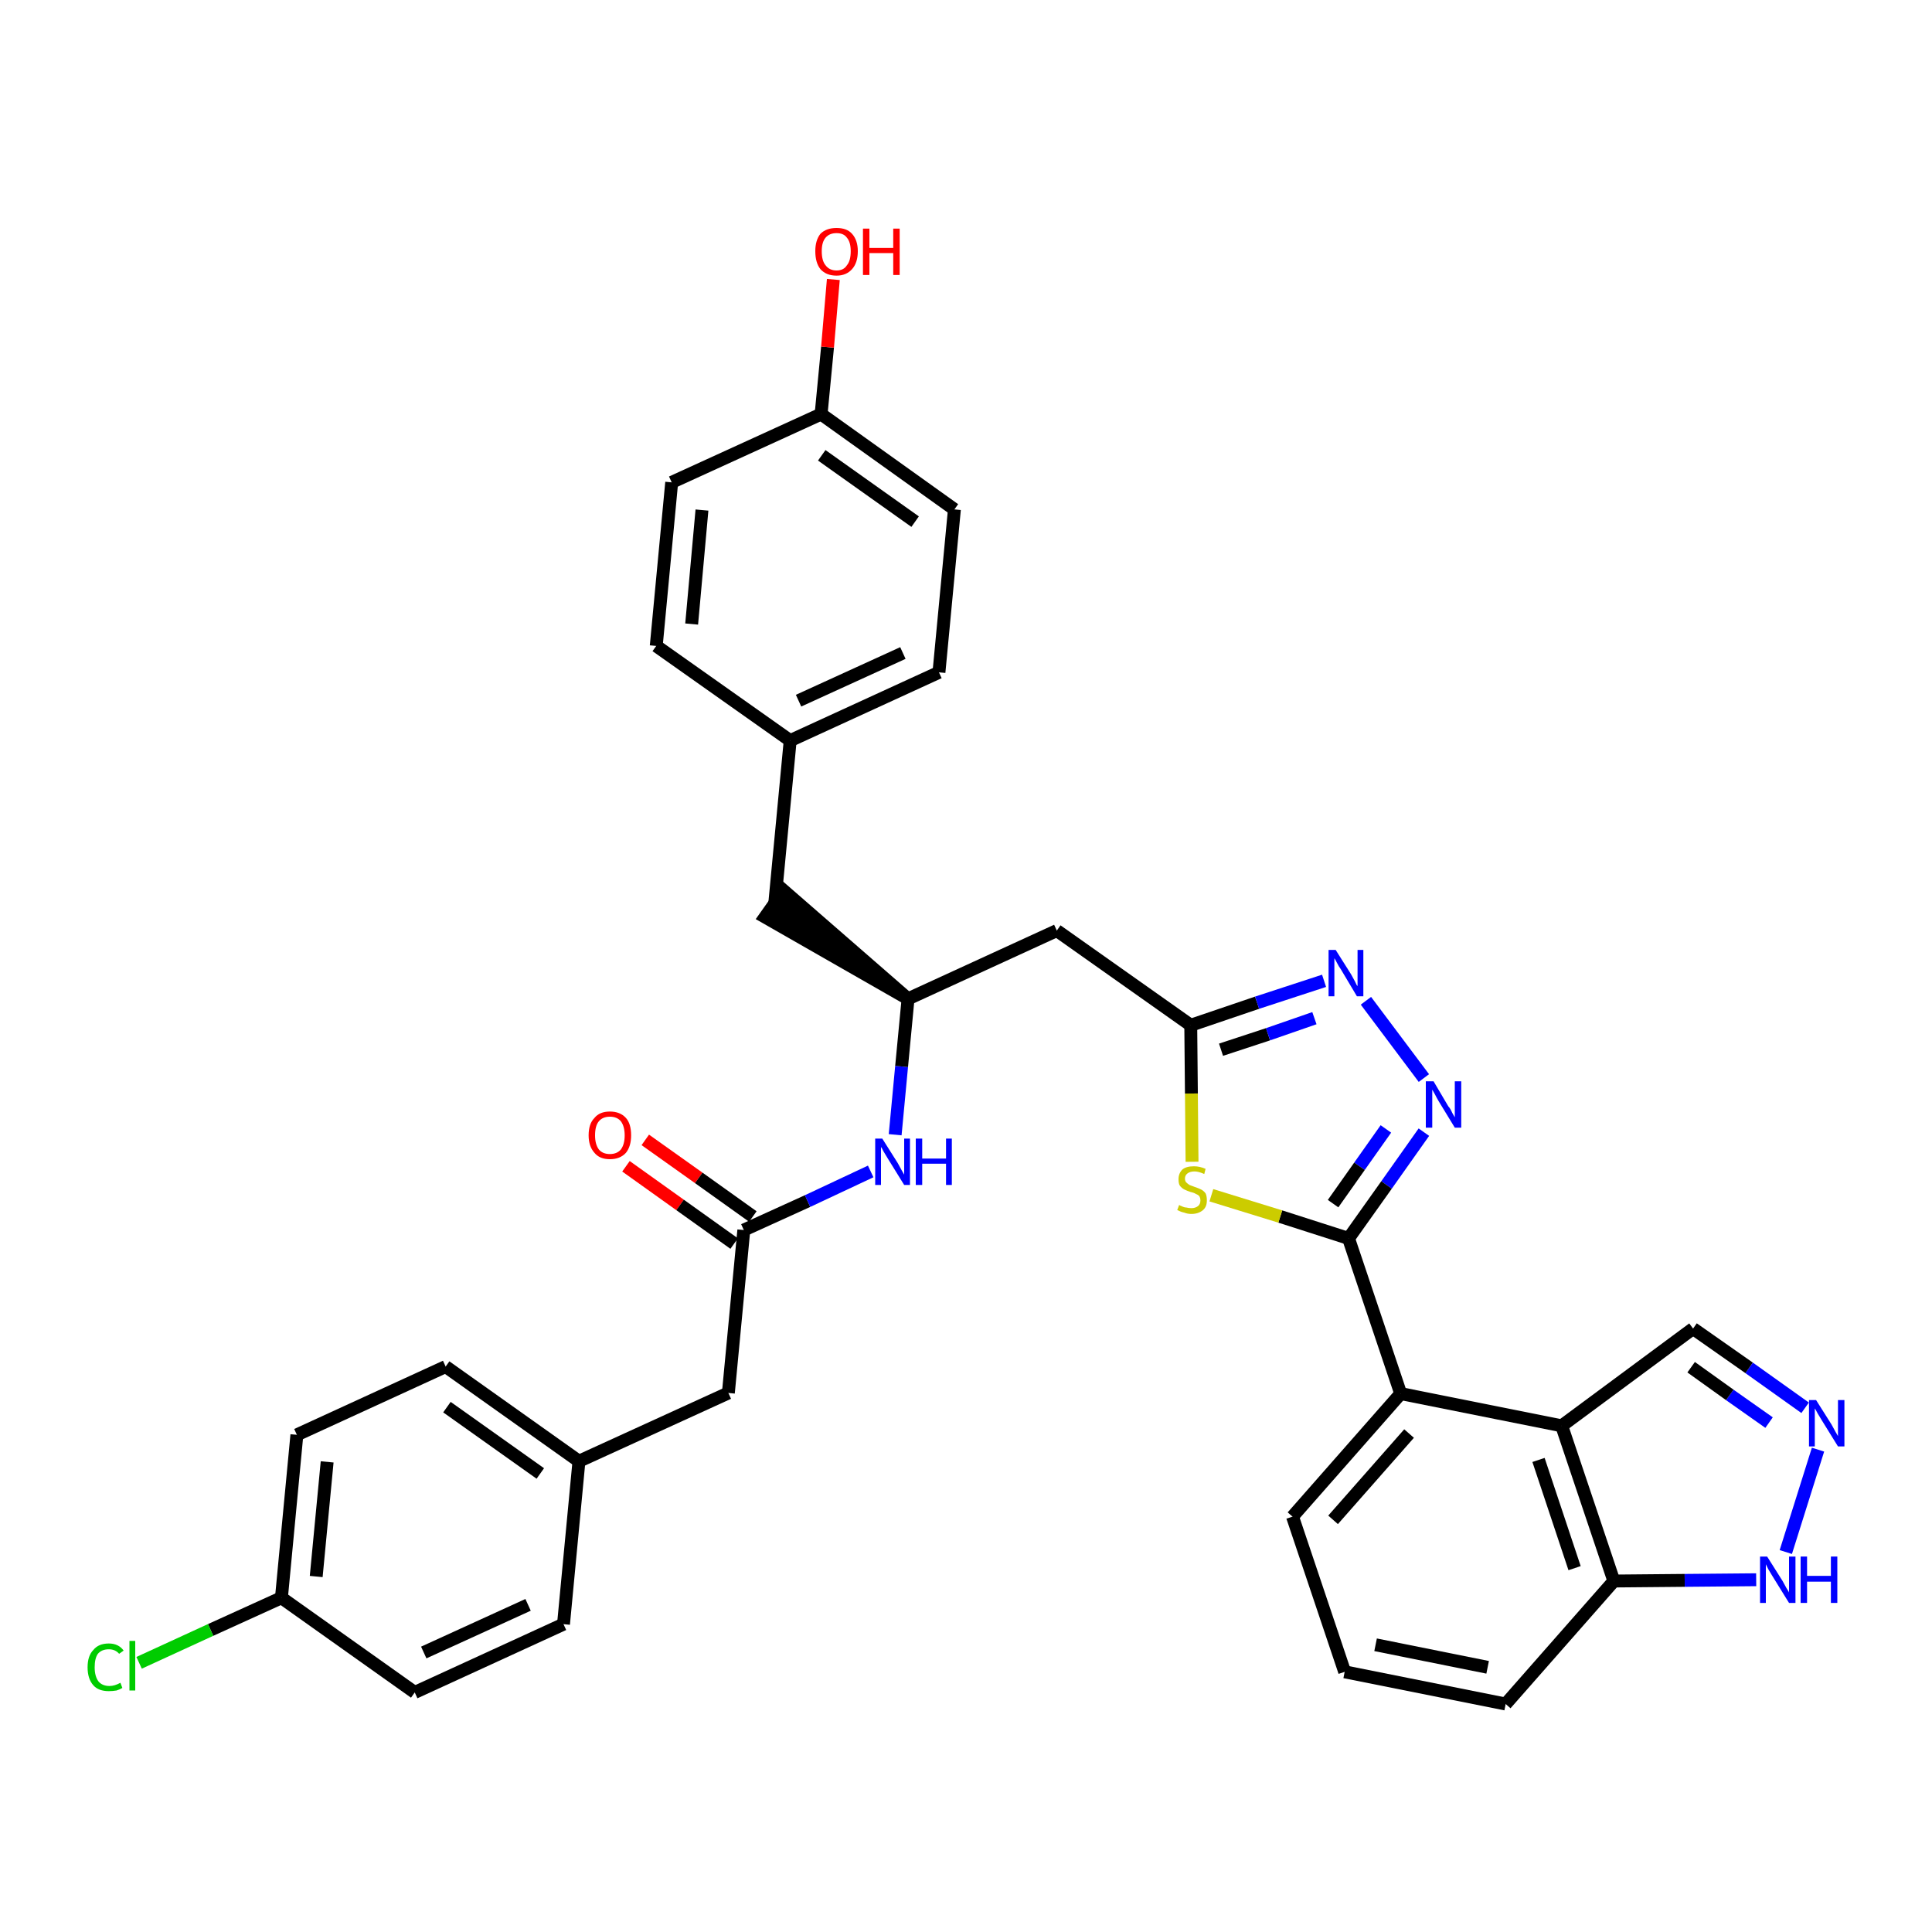 <?xml version='1.0' encoding='iso-8859-1'?>
<svg version='1.1' baseProfile='full'
              xmlns='http://www.w3.org/2000/svg'
                      xmlns:rdkit='http://www.rdkit.org/xml'
                      xmlns:xlink='http://www.w3.org/1999/xlink'
                  xml:space='preserve'
width='300px' height='300px' viewBox='0 0 300 300'>
<!-- END OF HEADER -->
<path class='bond-0 atom-0 atom-1' d='M 97.2,181.1 L 105.6,187.1' style='fill:none;fill-rule:evenodd;stroke:#FF0000;stroke-width:2.0px;stroke-linecap:butt;stroke-linejoin:miter;stroke-opacity:1' />
<path class='bond-0 atom-0 atom-1' d='M 105.6,187.1 L 114.0,193.1' style='fill:none;fill-rule:evenodd;stroke:#000000;stroke-width:2.0px;stroke-linecap:butt;stroke-linejoin:miter;stroke-opacity:1' />
<path class='bond-0 atom-0 atom-1' d='M 100.2,177.0 L 108.5,182.9' style='fill:none;fill-rule:evenodd;stroke:#FF0000;stroke-width:2.0px;stroke-linecap:butt;stroke-linejoin:miter;stroke-opacity:1' />
<path class='bond-0 atom-0 atom-1' d='M 108.5,182.9 L 116.9,188.9' style='fill:none;fill-rule:evenodd;stroke:#000000;stroke-width:2.0px;stroke-linecap:butt;stroke-linejoin:miter;stroke-opacity:1' />
<path class='bond-1 atom-1 atom-2' d='M 115.5,191.0 L 113.1,216.3' style='fill:none;fill-rule:evenodd;stroke:#000000;stroke-width:2.0px;stroke-linecap:butt;stroke-linejoin:miter;stroke-opacity:1' />
<path class='bond-9 atom-1 atom-10' d='M 115.5,191.0 L 125.4,186.5' style='fill:none;fill-rule:evenodd;stroke:#000000;stroke-width:2.0px;stroke-linecap:butt;stroke-linejoin:miter;stroke-opacity:1' />
<path class='bond-9 atom-1 atom-10' d='M 125.4,186.5 L 135.2,181.9' style='fill:none;fill-rule:evenodd;stroke:#0000FF;stroke-width:2.0px;stroke-linecap:butt;stroke-linejoin:miter;stroke-opacity:1' />
<path class='bond-2 atom-2 atom-3' d='M 113.1,216.3 L 89.9,226.9' style='fill:none;fill-rule:evenodd;stroke:#000000;stroke-width:2.0px;stroke-linecap:butt;stroke-linejoin:miter;stroke-opacity:1' />
<path class='bond-3 atom-3 atom-4' d='M 89.9,226.9 L 69.2,212.2' style='fill:none;fill-rule:evenodd;stroke:#000000;stroke-width:2.0px;stroke-linecap:butt;stroke-linejoin:miter;stroke-opacity:1' />
<path class='bond-3 atom-3 atom-4' d='M 83.9,228.8 L 69.4,218.5' style='fill:none;fill-rule:evenodd;stroke:#000000;stroke-width:2.0px;stroke-linecap:butt;stroke-linejoin:miter;stroke-opacity:1' />
<path class='bond-34 atom-9 atom-3' d='M 87.5,252.2 L 89.9,226.9' style='fill:none;fill-rule:evenodd;stroke:#000000;stroke-width:2.0px;stroke-linecap:butt;stroke-linejoin:miter;stroke-opacity:1' />
<path class='bond-4 atom-4 atom-5' d='M 69.2,212.2 L 46.1,222.8' style='fill:none;fill-rule:evenodd;stroke:#000000;stroke-width:2.0px;stroke-linecap:butt;stroke-linejoin:miter;stroke-opacity:1' />
<path class='bond-5 atom-5 atom-6' d='M 46.1,222.8 L 43.7,248.1' style='fill:none;fill-rule:evenodd;stroke:#000000;stroke-width:2.0px;stroke-linecap:butt;stroke-linejoin:miter;stroke-opacity:1' />
<path class='bond-5 atom-5 atom-6' d='M 50.8,227.0 L 49.1,244.8' style='fill:none;fill-rule:evenodd;stroke:#000000;stroke-width:2.0px;stroke-linecap:butt;stroke-linejoin:miter;stroke-opacity:1' />
<path class='bond-6 atom-6 atom-7' d='M 43.7,248.1 L 32.7,253.1' style='fill:none;fill-rule:evenodd;stroke:#000000;stroke-width:2.0px;stroke-linecap:butt;stroke-linejoin:miter;stroke-opacity:1' />
<path class='bond-6 atom-6 atom-7' d='M 32.7,253.1 L 21.6,258.2' style='fill:none;fill-rule:evenodd;stroke:#00CC00;stroke-width:2.0px;stroke-linecap:butt;stroke-linejoin:miter;stroke-opacity:1' />
<path class='bond-7 atom-6 atom-8' d='M 43.7,248.1 L 64.4,262.8' style='fill:none;fill-rule:evenodd;stroke:#000000;stroke-width:2.0px;stroke-linecap:butt;stroke-linejoin:miter;stroke-opacity:1' />
<path class='bond-8 atom-8 atom-9' d='M 64.4,262.8 L 87.5,252.2' style='fill:none;fill-rule:evenodd;stroke:#000000;stroke-width:2.0px;stroke-linecap:butt;stroke-linejoin:miter;stroke-opacity:1' />
<path class='bond-8 atom-8 atom-9' d='M 65.8,256.6 L 82.0,249.2' style='fill:none;fill-rule:evenodd;stroke:#000000;stroke-width:2.0px;stroke-linecap:butt;stroke-linejoin:miter;stroke-opacity:1' />
<path class='bond-10 atom-10 atom-11' d='M 139.0,176.2 L 140.0,165.6' style='fill:none;fill-rule:evenodd;stroke:#0000FF;stroke-width:2.0px;stroke-linecap:butt;stroke-linejoin:miter;stroke-opacity:1' />
<path class='bond-10 atom-10 atom-11' d='M 140.0,165.6 L 141.0,155.1' style='fill:none;fill-rule:evenodd;stroke:#000000;stroke-width:2.0px;stroke-linecap:butt;stroke-linejoin:miter;stroke-opacity:1' />
<path class='bond-11 atom-11 atom-12' d='M 141.0,155.1 L 121.7,138.3 L 118.8,142.4 Z' style='fill:#000000;fill-rule:evenodd;fill-opacity:1;stroke:#000000;stroke-width:2.0px;stroke-linecap:butt;stroke-linejoin:miter;stroke-opacity:1;' />
<path class='bond-19 atom-11 atom-20' d='M 141.0,155.1 L 164.1,144.5' style='fill:none;fill-rule:evenodd;stroke:#000000;stroke-width:2.0px;stroke-linecap:butt;stroke-linejoin:miter;stroke-opacity:1' />
<path class='bond-12 atom-12 atom-13' d='M 120.3,140.3 L 122.7,115.0' style='fill:none;fill-rule:evenodd;stroke:#000000;stroke-width:2.0px;stroke-linecap:butt;stroke-linejoin:miter;stroke-opacity:1' />
<path class='bond-13 atom-13 atom-14' d='M 122.7,115.0 L 145.8,104.4' style='fill:none;fill-rule:evenodd;stroke:#000000;stroke-width:2.0px;stroke-linecap:butt;stroke-linejoin:miter;stroke-opacity:1' />
<path class='bond-13 atom-13 atom-14' d='M 124.0,108.8 L 140.2,101.4' style='fill:none;fill-rule:evenodd;stroke:#000000;stroke-width:2.0px;stroke-linecap:butt;stroke-linejoin:miter;stroke-opacity:1' />
<path class='bond-35 atom-19 atom-13' d='M 101.9,100.3 L 122.7,115.0' style='fill:none;fill-rule:evenodd;stroke:#000000;stroke-width:2.0px;stroke-linecap:butt;stroke-linejoin:miter;stroke-opacity:1' />
<path class='bond-14 atom-14 atom-15' d='M 145.8,104.4 L 148.2,79.1' style='fill:none;fill-rule:evenodd;stroke:#000000;stroke-width:2.0px;stroke-linecap:butt;stroke-linejoin:miter;stroke-opacity:1' />
<path class='bond-15 atom-15 atom-16' d='M 148.2,79.1 L 127.5,64.3' style='fill:none;fill-rule:evenodd;stroke:#000000;stroke-width:2.0px;stroke-linecap:butt;stroke-linejoin:miter;stroke-opacity:1' />
<path class='bond-15 atom-15 atom-16' d='M 142.1,81.0 L 127.6,70.7' style='fill:none;fill-rule:evenodd;stroke:#000000;stroke-width:2.0px;stroke-linecap:butt;stroke-linejoin:miter;stroke-opacity:1' />
<path class='bond-16 atom-16 atom-17' d='M 127.5,64.3 L 128.5,53.9' style='fill:none;fill-rule:evenodd;stroke:#000000;stroke-width:2.0px;stroke-linecap:butt;stroke-linejoin:miter;stroke-opacity:1' />
<path class='bond-16 atom-16 atom-17' d='M 128.5,53.9 L 129.4,43.4' style='fill:none;fill-rule:evenodd;stroke:#FF0000;stroke-width:2.0px;stroke-linecap:butt;stroke-linejoin:miter;stroke-opacity:1' />
<path class='bond-17 atom-16 atom-18' d='M 127.5,64.3 L 104.3,74.9' style='fill:none;fill-rule:evenodd;stroke:#000000;stroke-width:2.0px;stroke-linecap:butt;stroke-linejoin:miter;stroke-opacity:1' />
<path class='bond-18 atom-18 atom-19' d='M 104.3,74.9 L 101.9,100.3' style='fill:none;fill-rule:evenodd;stroke:#000000;stroke-width:2.0px;stroke-linecap:butt;stroke-linejoin:miter;stroke-opacity:1' />
<path class='bond-18 atom-18 atom-19' d='M 109.0,79.2 L 107.4,96.9' style='fill:none;fill-rule:evenodd;stroke:#000000;stroke-width:2.0px;stroke-linecap:butt;stroke-linejoin:miter;stroke-opacity:1' />
<path class='bond-20 atom-20 atom-21' d='M 164.1,144.5 L 184.9,159.2' style='fill:none;fill-rule:evenodd;stroke:#000000;stroke-width:2.0px;stroke-linecap:butt;stroke-linejoin:miter;stroke-opacity:1' />
<path class='bond-21 atom-21 atom-22' d='M 184.9,159.2 L 195.2,155.7' style='fill:none;fill-rule:evenodd;stroke:#000000;stroke-width:2.0px;stroke-linecap:butt;stroke-linejoin:miter;stroke-opacity:1' />
<path class='bond-21 atom-21 atom-22' d='M 195.2,155.7 L 205.6,152.3' style='fill:none;fill-rule:evenodd;stroke:#0000FF;stroke-width:2.0px;stroke-linecap:butt;stroke-linejoin:miter;stroke-opacity:1' />
<path class='bond-21 atom-21 atom-22' d='M 189.6,163.0 L 196.9,160.6' style='fill:none;fill-rule:evenodd;stroke:#000000;stroke-width:2.0px;stroke-linecap:butt;stroke-linejoin:miter;stroke-opacity:1' />
<path class='bond-21 atom-21 atom-22' d='M 196.9,160.6 L 204.1,158.1' style='fill:none;fill-rule:evenodd;stroke:#0000FF;stroke-width:2.0px;stroke-linecap:butt;stroke-linejoin:miter;stroke-opacity:1' />
<path class='bond-36 atom-34 atom-21' d='M 185.1,180.4 L 185.0,169.8' style='fill:none;fill-rule:evenodd;stroke:#CCCC00;stroke-width:2.0px;stroke-linecap:butt;stroke-linejoin:miter;stroke-opacity:1' />
<path class='bond-36 atom-34 atom-21' d='M 185.0,169.8 L 184.9,159.2' style='fill:none;fill-rule:evenodd;stroke:#000000;stroke-width:2.0px;stroke-linecap:butt;stroke-linejoin:miter;stroke-opacity:1' />
<path class='bond-22 atom-22 atom-23' d='M 212.1,155.4 L 221.1,167.4' style='fill:none;fill-rule:evenodd;stroke:#0000FF;stroke-width:2.0px;stroke-linecap:butt;stroke-linejoin:miter;stroke-opacity:1' />
<path class='bond-23 atom-23 atom-24' d='M 221.1,175.8 L 215.3,184.0' style='fill:none;fill-rule:evenodd;stroke:#0000FF;stroke-width:2.0px;stroke-linecap:butt;stroke-linejoin:miter;stroke-opacity:1' />
<path class='bond-23 atom-23 atom-24' d='M 215.3,184.0 L 209.4,192.3' style='fill:none;fill-rule:evenodd;stroke:#000000;stroke-width:2.0px;stroke-linecap:butt;stroke-linejoin:miter;stroke-opacity:1' />
<path class='bond-23 atom-23 atom-24' d='M 215.2,175.3 L 211.1,181.1' style='fill:none;fill-rule:evenodd;stroke:#0000FF;stroke-width:2.0px;stroke-linecap:butt;stroke-linejoin:miter;stroke-opacity:1' />
<path class='bond-23 atom-23 atom-24' d='M 211.1,181.1 L 207.0,186.9' style='fill:none;fill-rule:evenodd;stroke:#000000;stroke-width:2.0px;stroke-linecap:butt;stroke-linejoin:miter;stroke-opacity:1' />
<path class='bond-24 atom-24 atom-25' d='M 209.4,192.3 L 217.5,216.4' style='fill:none;fill-rule:evenodd;stroke:#000000;stroke-width:2.0px;stroke-linecap:butt;stroke-linejoin:miter;stroke-opacity:1' />
<path class='bond-33 atom-24 atom-34' d='M 209.4,192.3 L 198.8,188.9' style='fill:none;fill-rule:evenodd;stroke:#000000;stroke-width:2.0px;stroke-linecap:butt;stroke-linejoin:miter;stroke-opacity:1' />
<path class='bond-33 atom-24 atom-34' d='M 198.8,188.9 L 188.1,185.6' style='fill:none;fill-rule:evenodd;stroke:#CCCC00;stroke-width:2.0px;stroke-linecap:butt;stroke-linejoin:miter;stroke-opacity:1' />
<path class='bond-25 atom-25 atom-26' d='M 217.5,216.4 L 200.7,235.5' style='fill:none;fill-rule:evenodd;stroke:#000000;stroke-width:2.0px;stroke-linecap:butt;stroke-linejoin:miter;stroke-opacity:1' />
<path class='bond-25 atom-25 atom-26' d='M 218.8,222.6 L 207.0,236.0' style='fill:none;fill-rule:evenodd;stroke:#000000;stroke-width:2.0px;stroke-linecap:butt;stroke-linejoin:miter;stroke-opacity:1' />
<path class='bond-37 atom-33 atom-25' d='M 242.5,221.4 L 217.5,216.4' style='fill:none;fill-rule:evenodd;stroke:#000000;stroke-width:2.0px;stroke-linecap:butt;stroke-linejoin:miter;stroke-opacity:1' />
<path class='bond-26 atom-26 atom-27' d='M 200.7,235.5 L 208.8,259.6' style='fill:none;fill-rule:evenodd;stroke:#000000;stroke-width:2.0px;stroke-linecap:butt;stroke-linejoin:miter;stroke-opacity:1' />
<path class='bond-27 atom-27 atom-28' d='M 208.8,259.6 L 233.8,264.6' style='fill:none;fill-rule:evenodd;stroke:#000000;stroke-width:2.0px;stroke-linecap:butt;stroke-linejoin:miter;stroke-opacity:1' />
<path class='bond-27 atom-27 atom-28' d='M 213.6,255.4 L 231.0,258.9' style='fill:none;fill-rule:evenodd;stroke:#000000;stroke-width:2.0px;stroke-linecap:butt;stroke-linejoin:miter;stroke-opacity:1' />
<path class='bond-28 atom-28 atom-29' d='M 233.8,264.6 L 250.6,245.5' style='fill:none;fill-rule:evenodd;stroke:#000000;stroke-width:2.0px;stroke-linecap:butt;stroke-linejoin:miter;stroke-opacity:1' />
<path class='bond-29 atom-29 atom-30' d='M 250.6,245.5 L 261.6,245.4' style='fill:none;fill-rule:evenodd;stroke:#000000;stroke-width:2.0px;stroke-linecap:butt;stroke-linejoin:miter;stroke-opacity:1' />
<path class='bond-29 atom-29 atom-30' d='M 261.6,245.4 L 272.7,245.3' style='fill:none;fill-rule:evenodd;stroke:#0000FF;stroke-width:2.0px;stroke-linecap:butt;stroke-linejoin:miter;stroke-opacity:1' />
<path class='bond-38 atom-33 atom-29' d='M 242.5,221.4 L 250.6,245.5' style='fill:none;fill-rule:evenodd;stroke:#000000;stroke-width:2.0px;stroke-linecap:butt;stroke-linejoin:miter;stroke-opacity:1' />
<path class='bond-38 atom-33 atom-29' d='M 238.9,226.7 L 244.5,243.5' style='fill:none;fill-rule:evenodd;stroke:#000000;stroke-width:2.0px;stroke-linecap:butt;stroke-linejoin:miter;stroke-opacity:1' />
<path class='bond-30 atom-30 atom-31' d='M 277.3,241.0 L 282.3,225.1' style='fill:none;fill-rule:evenodd;stroke:#0000FF;stroke-width:2.0px;stroke-linecap:butt;stroke-linejoin:miter;stroke-opacity:1' />
<path class='bond-31 atom-31 atom-32' d='M 280.3,218.6 L 271.6,212.4' style='fill:none;fill-rule:evenodd;stroke:#0000FF;stroke-width:2.0px;stroke-linecap:butt;stroke-linejoin:miter;stroke-opacity:1' />
<path class='bond-31 atom-31 atom-32' d='M 271.6,212.4 L 262.9,206.3' style='fill:none;fill-rule:evenodd;stroke:#000000;stroke-width:2.0px;stroke-linecap:butt;stroke-linejoin:miter;stroke-opacity:1' />
<path class='bond-31 atom-31 atom-32' d='M 274.7,220.9 L 268.6,216.6' style='fill:none;fill-rule:evenodd;stroke:#0000FF;stroke-width:2.0px;stroke-linecap:butt;stroke-linejoin:miter;stroke-opacity:1' />
<path class='bond-31 atom-31 atom-32' d='M 268.6,216.6 L 262.6,212.3' style='fill:none;fill-rule:evenodd;stroke:#000000;stroke-width:2.0px;stroke-linecap:butt;stroke-linejoin:miter;stroke-opacity:1' />
<path class='bond-32 atom-32 atom-33' d='M 262.9,206.3 L 242.5,221.4' style='fill:none;fill-rule:evenodd;stroke:#000000;stroke-width:2.0px;stroke-linecap:butt;stroke-linejoin:miter;stroke-opacity:1' />
<path  class='atom-0' d='M 91.4 176.3
Q 91.4 174.5, 92.3 173.6
Q 93.1 172.6, 94.7 172.6
Q 96.3 172.6, 97.2 173.6
Q 98.0 174.5, 98.0 176.3
Q 98.0 178.0, 97.2 179.0
Q 96.3 180.0, 94.7 180.0
Q 93.1 180.0, 92.3 179.0
Q 91.4 178.0, 91.4 176.3
M 94.7 179.2
Q 95.8 179.2, 96.4 178.5
Q 97.0 177.7, 97.0 176.3
Q 97.0 174.9, 96.4 174.1
Q 95.8 173.4, 94.7 173.4
Q 93.6 173.4, 93.0 174.1
Q 92.4 174.8, 92.4 176.3
Q 92.4 177.7, 93.0 178.5
Q 93.6 179.2, 94.7 179.2
' fill='#FF0000'/>
<path  class='atom-7' d='M 13.6 258.9
Q 13.6 257.1, 14.5 256.2
Q 15.3 255.2, 16.9 255.2
Q 18.4 255.2, 19.2 256.3
L 18.5 256.8
Q 17.9 256.1, 16.9 256.1
Q 15.8 256.1, 15.2 256.8
Q 14.7 257.5, 14.7 258.9
Q 14.7 260.3, 15.3 261.1
Q 15.9 261.8, 17.0 261.8
Q 17.8 261.8, 18.7 261.3
L 19.0 262.1
Q 18.7 262.3, 18.1 262.5
Q 17.5 262.6, 16.9 262.6
Q 15.3 262.6, 14.5 261.7
Q 13.6 260.7, 13.6 258.9
' fill='#00CC00'/>
<path  class='atom-7' d='M 20.1 254.8
L 21.0 254.8
L 21.0 262.5
L 20.1 262.5
L 20.1 254.8
' fill='#00CC00'/>
<path  class='atom-10' d='M 137.0 176.8
L 139.4 180.6
Q 139.6 181.0, 140.0 181.7
Q 140.4 182.4, 140.4 182.4
L 140.4 176.8
L 141.3 176.8
L 141.3 184.0
L 140.4 184.0
L 137.8 179.8
Q 137.5 179.3, 137.2 178.8
Q 136.9 178.2, 136.8 178.1
L 136.8 184.0
L 135.9 184.0
L 135.9 176.8
L 137.0 176.8
' fill='#0000FF'/>
<path  class='atom-10' d='M 142.2 176.8
L 143.2 176.8
L 143.2 179.9
L 146.9 179.9
L 146.9 176.8
L 147.8 176.8
L 147.8 184.0
L 146.9 184.0
L 146.9 180.7
L 143.2 180.7
L 143.2 184.0
L 142.2 184.0
L 142.2 176.8
' fill='#0000FF'/>
<path  class='atom-17' d='M 126.6 39.0
Q 126.6 37.3, 127.4 36.3
Q 128.3 35.4, 129.9 35.4
Q 131.5 35.4, 132.3 36.3
Q 133.2 37.3, 133.2 39.0
Q 133.2 40.8, 132.3 41.8
Q 131.4 42.8, 129.9 42.8
Q 128.3 42.8, 127.4 41.8
Q 126.6 40.8, 126.6 39.0
M 129.9 42.0
Q 131.0 42.0, 131.5 41.2
Q 132.1 40.5, 132.1 39.0
Q 132.1 37.6, 131.5 36.9
Q 131.0 36.2, 129.9 36.2
Q 128.8 36.2, 128.2 36.9
Q 127.6 37.6, 127.6 39.0
Q 127.6 40.5, 128.2 41.2
Q 128.8 42.0, 129.9 42.0
' fill='#FF0000'/>
<path  class='atom-17' d='M 134.0 35.5
L 135.0 35.5
L 135.0 38.5
L 138.7 38.5
L 138.7 35.5
L 139.7 35.5
L 139.7 42.7
L 138.7 42.7
L 138.7 39.3
L 135.0 39.3
L 135.0 42.7
L 134.0 42.7
L 134.0 35.5
' fill='#FF0000'/>
<path  class='atom-22' d='M 207.4 147.5
L 209.8 151.3
Q 210.0 151.7, 210.4 152.4
Q 210.7 153.1, 210.8 153.1
L 210.8 147.5
L 211.7 147.5
L 211.7 154.7
L 210.7 154.7
L 208.2 150.5
Q 207.9 150.1, 207.6 149.5
Q 207.3 148.9, 207.2 148.8
L 207.2 154.7
L 206.3 154.7
L 206.3 147.5
L 207.4 147.5
' fill='#0000FF'/>
<path  class='atom-23' d='M 222.6 167.9
L 224.9 171.8
Q 225.2 172.1, 225.5 172.8
Q 225.9 173.5, 225.9 173.5
L 225.9 167.9
L 226.9 167.9
L 226.9 175.1
L 225.9 175.1
L 223.4 171.0
Q 223.1 170.5, 222.8 169.9
Q 222.5 169.4, 222.4 169.2
L 222.4 175.1
L 221.4 175.1
L 221.4 167.9
L 222.6 167.9
' fill='#0000FF'/>
<path  class='atom-30' d='M 274.4 241.7
L 276.8 245.5
Q 277.0 245.9, 277.4 246.6
Q 277.8 247.2, 277.8 247.3
L 277.8 241.7
L 278.8 241.7
L 278.8 248.9
L 277.8 248.9
L 275.2 244.7
Q 274.9 244.2, 274.6 243.7
Q 274.3 243.1, 274.2 242.9
L 274.2 248.9
L 273.3 248.9
L 273.3 241.7
L 274.4 241.7
' fill='#0000FF'/>
<path  class='atom-30' d='M 279.6 241.7
L 280.6 241.7
L 280.6 244.7
L 284.3 244.7
L 284.3 241.7
L 285.3 241.7
L 285.3 248.9
L 284.3 248.9
L 284.3 245.6
L 280.6 245.6
L 280.6 248.9
L 279.6 248.9
L 279.6 241.7
' fill='#0000FF'/>
<path  class='atom-31' d='M 282.0 217.4
L 284.4 221.2
Q 284.6 221.6, 285.0 222.3
Q 285.4 223.0, 285.4 223.0
L 285.4 217.4
L 286.4 217.4
L 286.4 224.6
L 285.4 224.6
L 282.8 220.4
Q 282.5 219.9, 282.2 219.4
Q 281.9 218.8, 281.8 218.7
L 281.8 224.6
L 280.9 224.6
L 280.9 217.4
L 282.0 217.4
' fill='#0000FF'/>
<path  class='atom-34' d='M 183.1 187.1
Q 183.2 187.2, 183.5 187.3
Q 183.9 187.5, 184.2 187.5
Q 184.6 187.6, 185.0 187.6
Q 185.6 187.6, 186.0 187.3
Q 186.4 187.0, 186.4 186.4
Q 186.4 186.0, 186.2 185.7
Q 186.0 185.5, 185.7 185.4
Q 185.4 185.2, 184.9 185.1
Q 184.3 184.9, 183.9 184.7
Q 183.5 184.5, 183.2 184.1
Q 183.0 183.8, 183.0 183.1
Q 183.0 182.2, 183.6 181.6
Q 184.2 181.1, 185.4 181.1
Q 186.3 181.1, 187.2 181.5
L 187.0 182.3
Q 186.1 181.9, 185.5 181.9
Q 184.8 181.9, 184.4 182.2
Q 184.0 182.5, 184.0 183.0
Q 184.0 183.4, 184.2 183.6
Q 184.4 183.8, 184.7 184.0
Q 185.0 184.1, 185.5 184.3
Q 186.1 184.5, 186.5 184.7
Q 186.9 184.9, 187.2 185.3
Q 187.4 185.7, 187.4 186.4
Q 187.4 187.4, 186.8 187.9
Q 186.1 188.5, 185.0 188.5
Q 184.4 188.5, 183.9 188.3
Q 183.4 188.2, 182.8 187.9
L 183.1 187.1
' fill='#CCCC00'/>
</svg>
